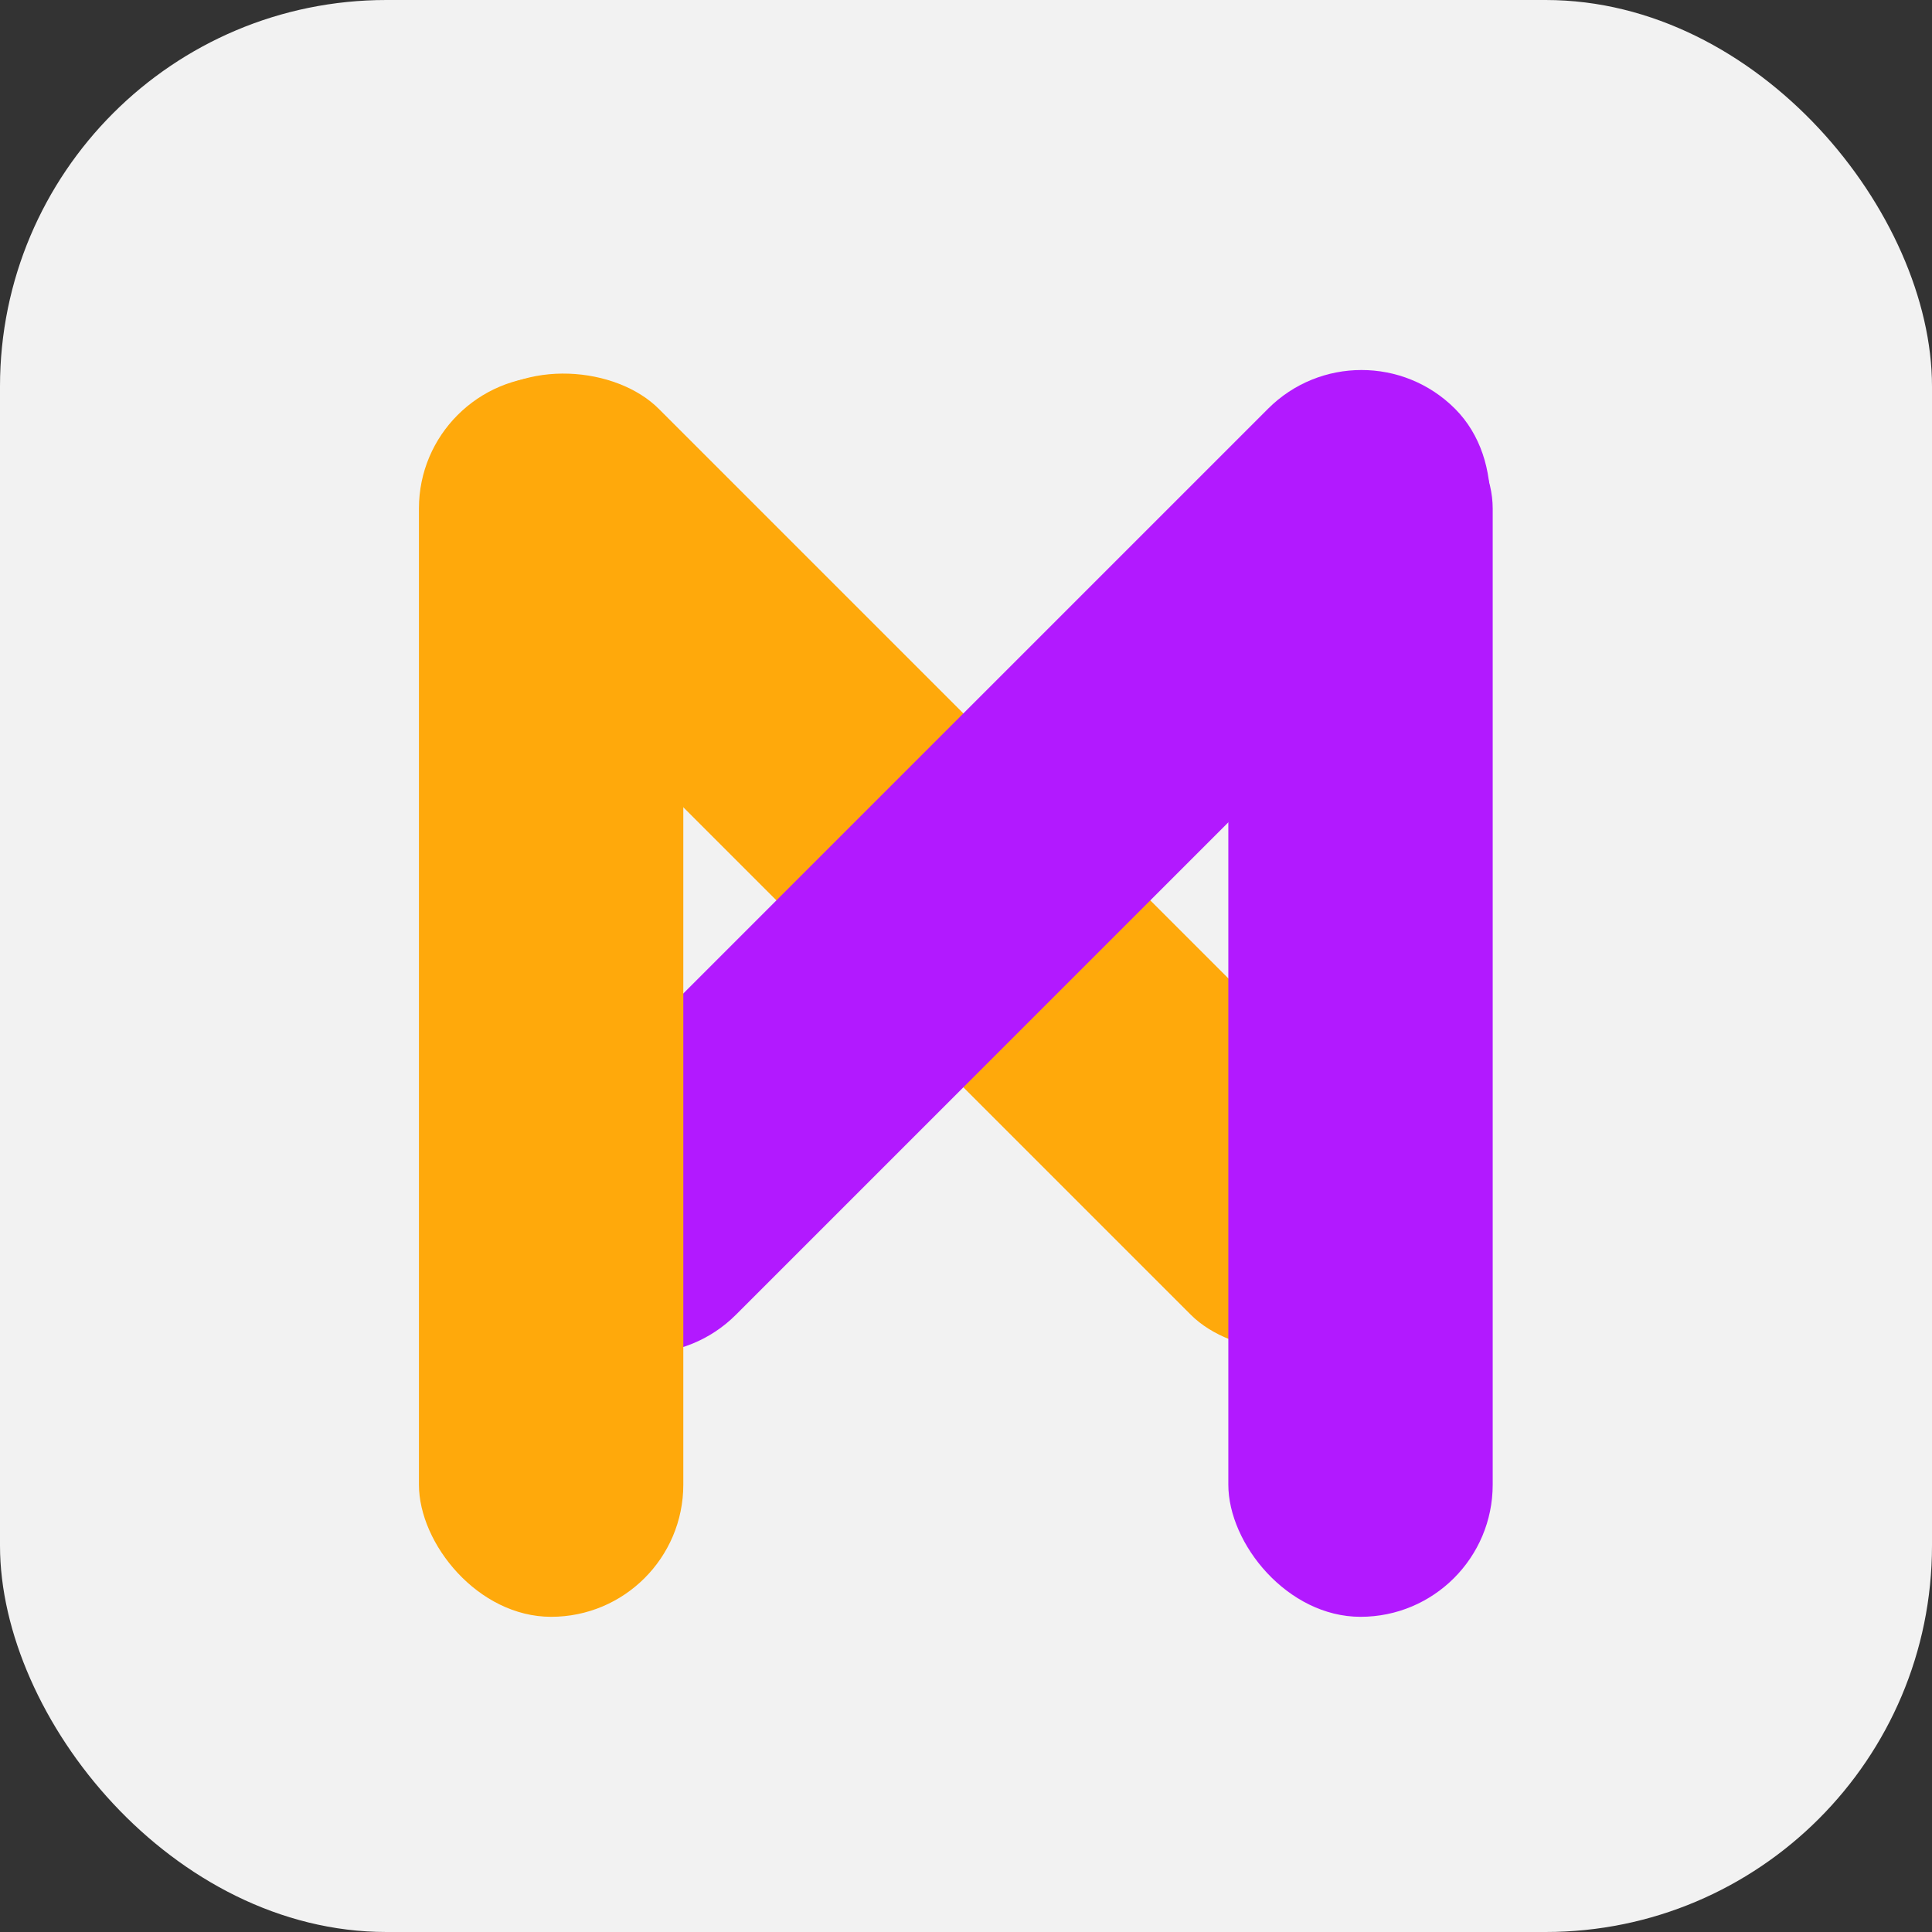 <svg width="50" height="50" viewBox="0 0 50 50" fill="none" xmlns="http://www.w3.org/2000/svg">
<rect x="0" y="0" width="50" height="50" fill="#333333" stroke="none"/>
<rect width="50" height="50" rx="10" fill="#F2F2F2"/>
<rect x="9.789" y="12.997" width="6.842" height="33.158" rx="3.421" transform="rotate(-45 9.789 12.997)" fill="#FFA90B"/>
<rect x="35.236" y="8.159" width="6.842" height="33.158" rx="3.421" transform="rotate(45 35.236 8.159)" fill="#B219FF"/>
<rect x="31.789" y="9.738" width="6.842" height="32.105" rx="3.421" fill="#B219FF"/>
<rect x="10.842" y="9.738" width="6.842" height="32.105" rx="3.421" fill="#FFA90B"/>
</svg>
